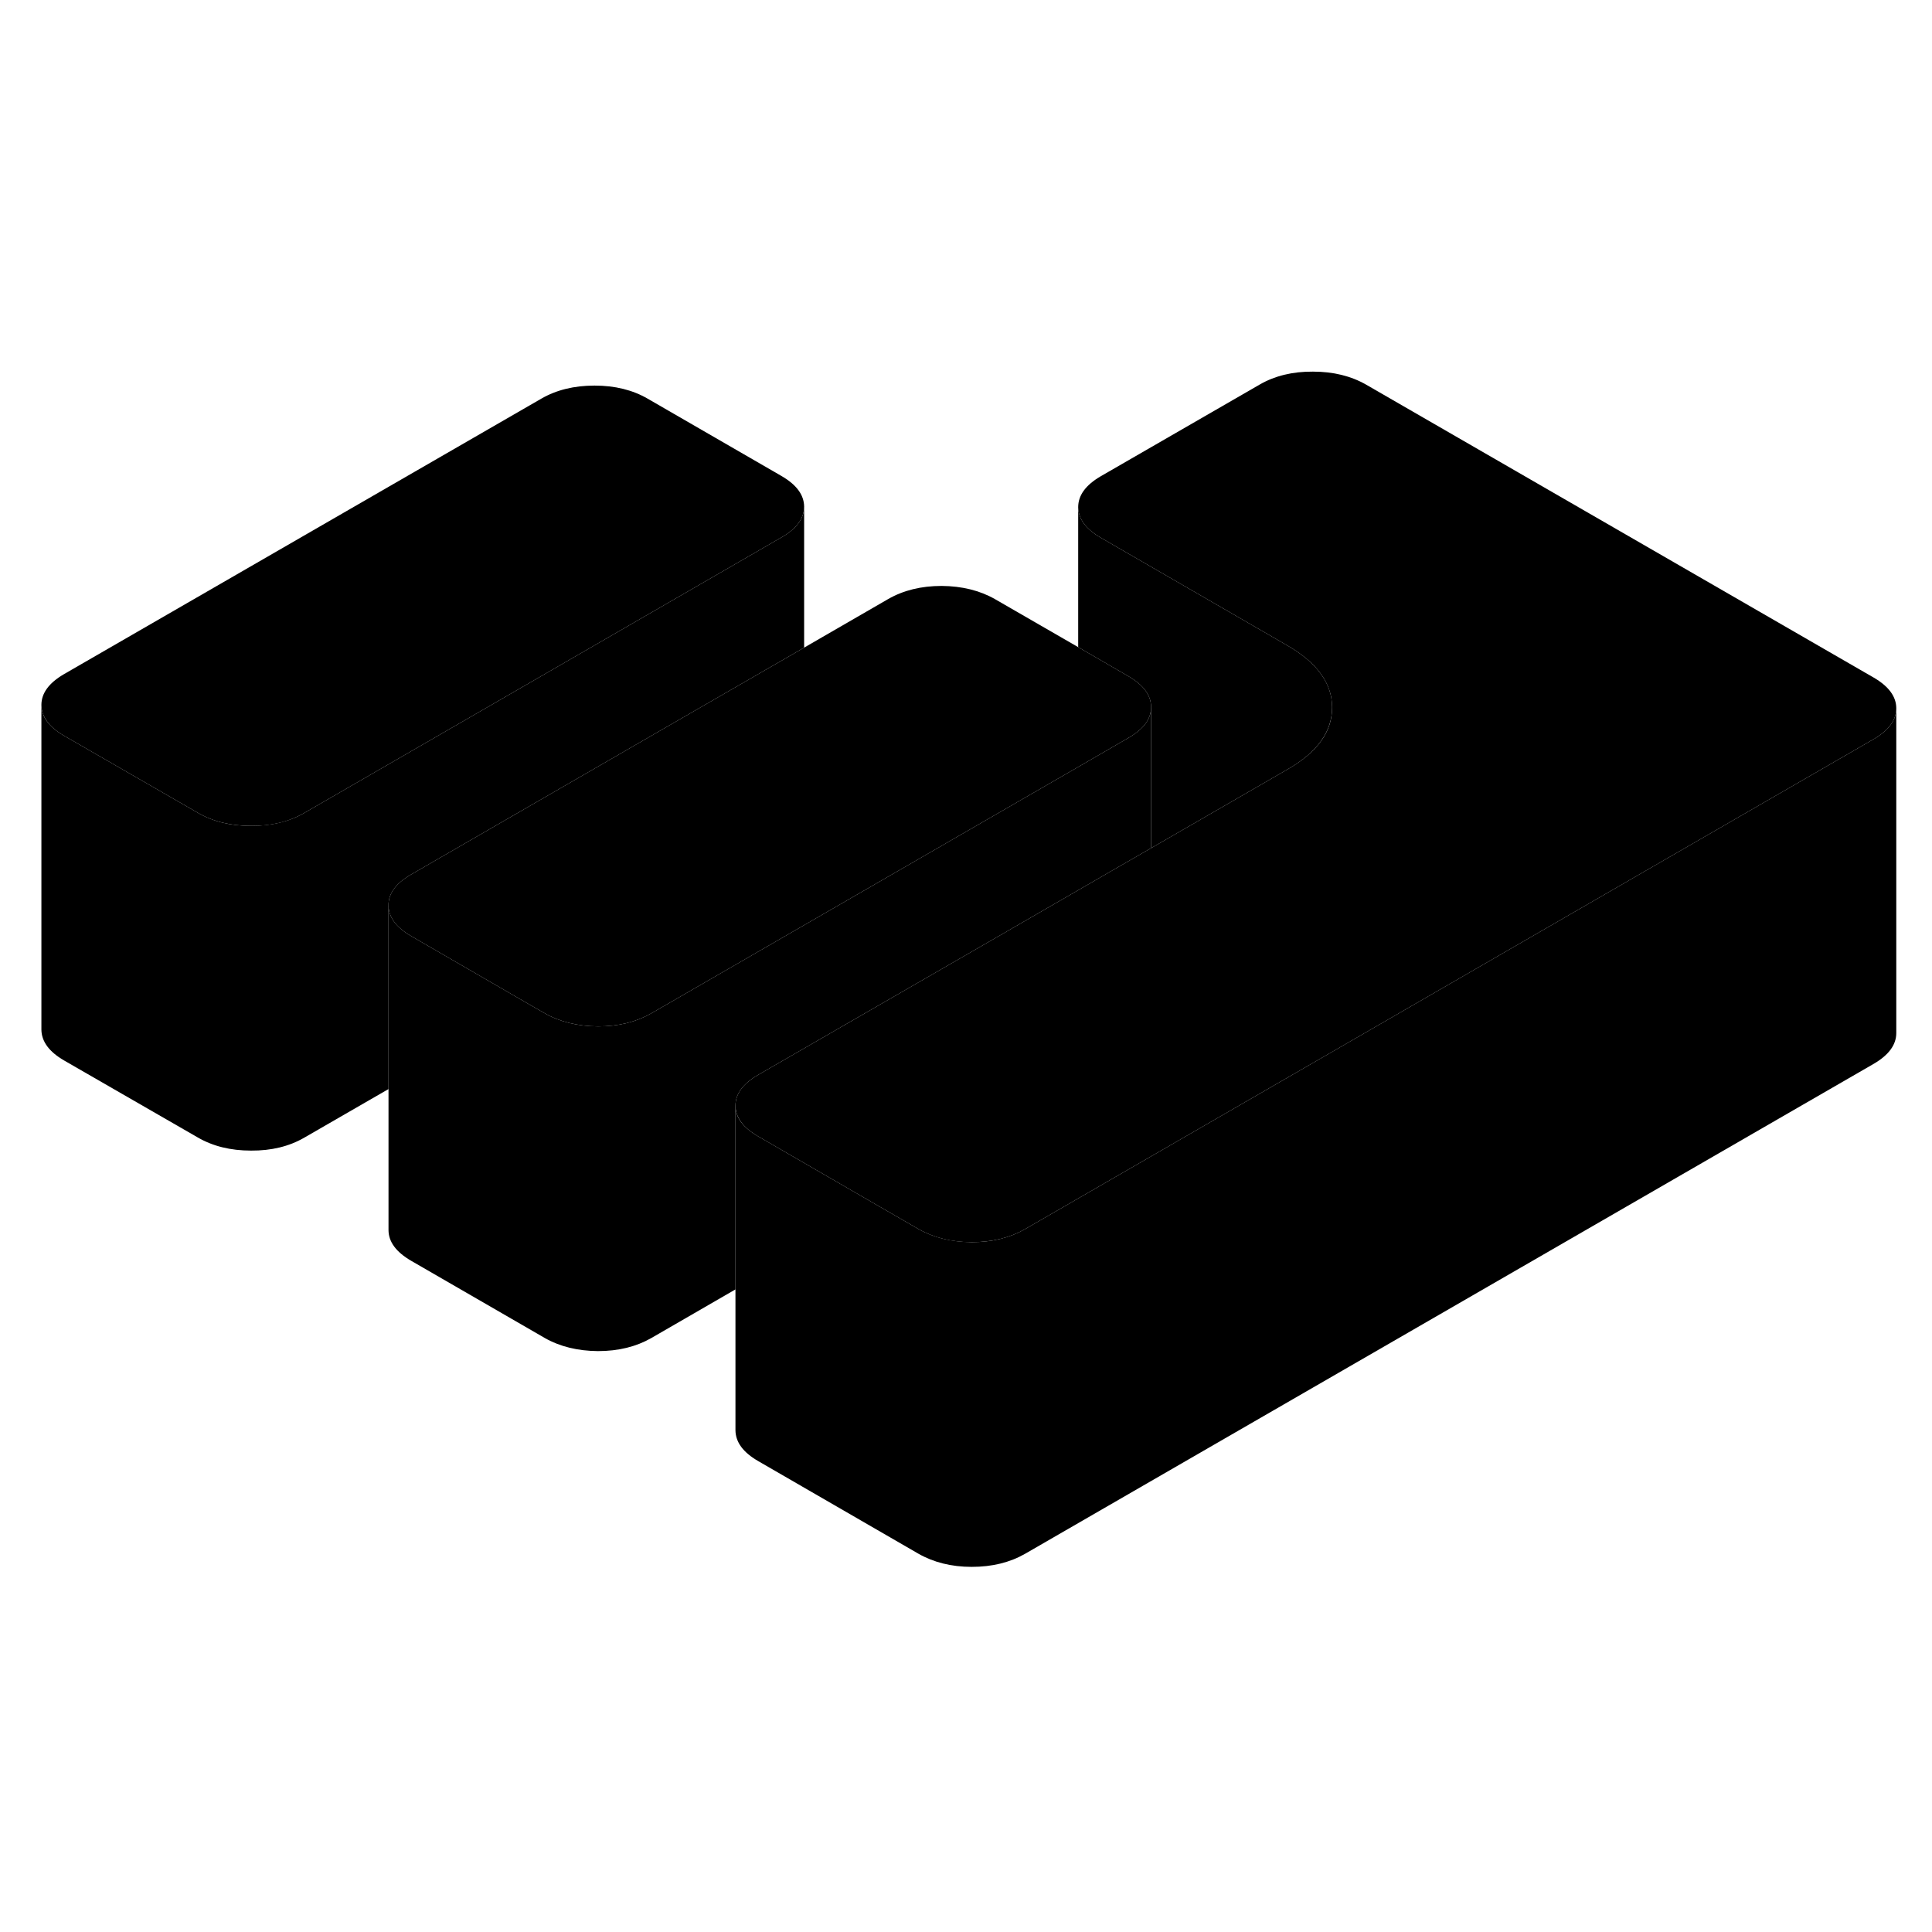 <svg width="48" height="48" viewBox="0 0 119 79" class="pr-icon-iso-duotone-secondary"
     xmlns="http://www.w3.org/2000/svg" stroke-width="1px" stroke-linecap="round" stroke-linejoin="round">
    <path d="M70.9 23.57V32.24L68.59 33.57L62.05 37.35L46.69 46.21C45.76 46.75 45.3 47.38 45.3 48.1V59.42L40.11 62.42C39.18 62.95 38.09 63.22 36.83 63.22C35.58 63.21 34.48 62.94 33.55 62.41L25.33 57.66C24.4 57.12 23.93 56.49 23.93 55.76V35.76C23.93 36.49 24.4 37.12 25.33 37.66L32.78 41.97L33.55 42.41C34.48 42.94 35.58 43.21 36.83 43.22C38.09 43.22 39.18 42.95 40.11 42.42L66.41 27.24L69.52 25.44C70.44 24.91 70.9 24.28 70.9 23.57Z" class="pr-icon-iso-duotone-primary-stroke" stroke-linejoin="round"/>
    <path d="M116.8 23.63V43.63C116.8 44.35 116.34 44.98 115.42 45.52L63.13 75.71C62.2 76.24 61.11 76.51 59.85 76.51C58.6 76.51 57.5 76.23 56.57 75.7L46.71 70C45.77 69.46 45.31 68.83 45.3 68.1V48.1C45.3 48.83 45.77 49.46 46.71 50L54.16 54.31L56.57 55.7C57.5 56.23 58.6 56.5 59.85 56.51C61.11 56.51 62.2 56.24 63.13 55.71L81.77 44.95L101.37 33.63L115.42 25.52C116.34 24.98 116.8 24.35 116.8 23.63Z" class="pr-icon-iso-duotone-primary-stroke" stroke-linejoin="round"/>
    <path d="M49.53 11.2C49.53 11.93 49.07 12.56 48.15 13.09L18.73 30.08C17.81 30.61 16.72 30.88 15.46 30.87C14.2 30.87 13.11 30.6 12.18 30.06L3.95 25.32C3.02 24.78 2.56 24.15 2.55 23.42C2.55 22.7 3.01 22.07 3.93 21.53L33.35 4.55C34.27 4.02 35.36 3.75 36.62 3.75C37.88 3.75 38.97 4.02 39.9 4.56L48.12 9.31C49.06 9.85 49.52 10.48 49.53 11.2Z" class="pr-icon-iso-duotone-primary-stroke" stroke-linejoin="round"/>
    <path d="M116.8 23.63C116.8 24.35 116.34 24.98 115.42 25.52L101.37 33.63L81.77 44.95L63.13 55.71C62.2 56.24 61.11 56.51 59.85 56.51C58.6 56.51 57.5 56.23 56.57 55.7L54.16 54.31L46.71 50C45.77 49.46 45.31 48.83 45.3 48.1C45.3 47.38 45.76 46.75 46.69 46.21L62.05 37.35L68.59 33.57L70.9 32.24L79.37 27.35C81.16 26.31 82.06 25.05 82.05 23.57C82.05 23.37 82.03 23.17 82 22.97C81.77 21.74 80.88 20.68 79.33 19.78L67.82 13.13C66.88 12.59 66.42 11.96 66.41 11.24C66.41 10.51 66.87 9.88 67.79 9.34L77.6 3.68C78.52 3.15 79.62 2.88 80.87 2.89C82.13 2.89 83.22 3.16 84.16 3.7L115.4 21.73C116.33 22.27 116.8 22.9 116.8 23.63Z" class="pr-icon-iso-duotone-primary-stroke" stroke-linejoin="round"/>
    <path d="M49.53 11.2V19.89L40.67 25L25.31 33.87C24.38 34.41 23.92 35.04 23.93 35.76V47.08L18.73 50.08C17.81 50.61 16.72 50.88 15.46 50.87C14.2 50.87 13.11 50.6 12.18 50.06L3.95 45.32C3.02 44.78 2.56 44.15 2.55 43.42V23.42C2.55 24.15 3.02 24.78 3.95 25.32L12.18 30.06C13.11 30.6 14.2 30.87 15.46 30.87C16.72 30.87 17.81 30.61 18.73 30.08L48.15 13.09C49.07 12.56 49.53 11.93 49.53 11.2Z" class="pr-icon-iso-duotone-primary-stroke" stroke-linejoin="round"/>
    <path d="M82.05 23.57C82.05 25.05 81.16 26.31 79.37 27.35L70.9 32.24V23.55C70.9 22.82 70.43 22.19 69.5 21.65L66.41 19.86V11.24C66.42 11.96 66.88 12.59 67.82 13.13L79.33 19.78C80.88 20.68 81.77 21.74 82 22.97C82.03 23.17 82.05 23.37 82.05 23.57Z" class="pr-icon-iso-duotone-primary-stroke" stroke-linejoin="round"/>
    <path d="M70.9 23.55V23.57C70.9 24.28 70.44 24.91 69.52 25.44L66.41 27.24L40.11 42.42C39.18 42.95 38.09 43.22 36.83 43.22C35.58 43.21 34.48 42.94 33.55 42.41L32.78 41.97L25.33 37.66C24.4 37.12 23.93 36.49 23.93 35.76C23.92 35.04 24.38 34.41 25.31 33.87L40.67 25L49.53 19.89L54.72 16.89C55.65 16.36 56.74 16.09 58 16.09C59.25 16.1 60.35 16.37 61.28 16.9L66.41 19.86L69.5 21.65C70.43 22.19 70.9 22.82 70.9 23.55Z" class="pr-icon-iso-duotone-primary-stroke" stroke-linejoin="round"/>
</svg>